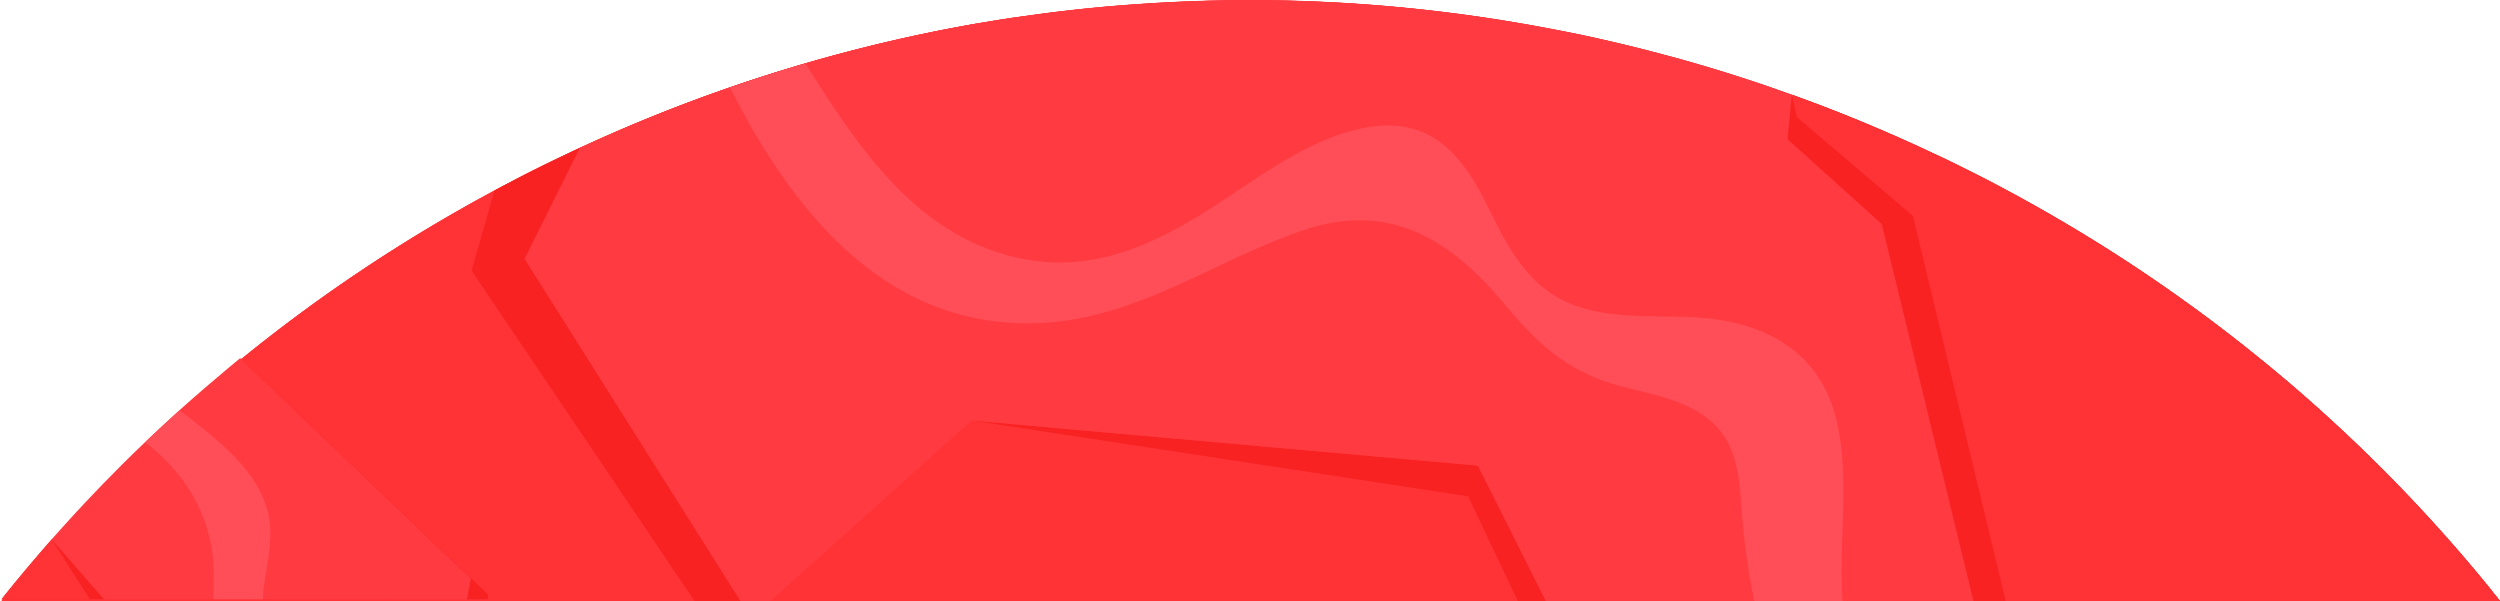 <svg id="Layer_1" data-name="Layer 1" xmlns="http://www.w3.org/2000/svg" viewBox="0 0 1297.06 311.85"><defs><style>.cls-1{fill:#ff3a40;}.cls-2{fill:#ff4e57;}.cls-3{fill:#ff3336;}.cls-4{fill:#f82223;}</style></defs><title>jupitur</title><path class="cls-1" d="M1658.28,821.42H362q4.65-5.86,9.44-11.63l3.43-4.11a.76.76,0,0,1,.11-.14q3.17-3.76,6.38-7.5c.91-1.07,1.83-2.14,2.76-3.2s1.88-2.17,2.84-3.25c.36-.42.72-.83,1.09-1.24h0l.94-1.06c1.54-1.75,3.1-3.49,4.66-5.22s3.38-3.74,5.09-5.6l1.12-1.23q2.58-2.81,5.19-5.58c1.5-1.6,3-3.19,4.52-4.77s3-3.16,4.56-4.74c.2-.22.41-.43.62-.65q4.77-4.92,9.65-9.78c1.14-1.14,2.29-2.28,3.44-3.4l2.1-2.07c1.12-1.1,2.25-2.19,3.39-3.29.39-.39.79-.77,1.2-1.15,1.47-1.45,2.95-2.86,4.44-4.25,1.74-1.65,3.48-3.29,5.24-4.92q6.31-5.88,12.77-11.65c1.64-1.47,3.3-2.94,5-4.4,1.85-1.63,3.72-3.25,5.59-4.86.17-.16.35-.31.53-.46q5.64-4.87,11.37-9.64l.32-.26c2-1.66,4-3.32,6-5l.09-.07a828.27,828.27,0,0,1,131.91-87.89l4.51-2.41,4.09-2.15,3-1.56,3.42-1.76,2.16-1.11,3.38-1.7,3.39-1.68a830.33,830.33,0,0,1,147.6-56.5l4.24-1.17,3.72-1c2.87-.76,5.74-1.52,8.61-2.25l6.71-1.69h0q3.35-.83,6.71-1.62c2.17-.52,4.34-1,6.52-1.52l1-.24,4.77-1.07c1.53-.34,3.06-.68,4.59-1l2.16-.46,3.6-.75,4-.84,6.12-1.22,3.69-.7,3.89-.73q3.38-.63,6.76-1.22l.25-.05L873,521q6.87-1.16,13.76-2.19l7.22-1,7.22-1q10.83-1.44,21.67-2.58c1.79-.19,3.57-.37,5.36-.54l3.56-.34,1.35-.13,2.27-.22.34,0h.08l4.73-.41,2-.16,4.95-.39.24,0,2.26-.16q5-.36,10-.66c1.49-.1,3-.18,4.47-.26l3-.16c1.75-.09,3.51-.18,5.27-.25l1.69-.08,3.44-.14,3.86-.14,6.18-.19,7.21-.16,7.21-.09q5.86-.06,11.72,0l4.52,0q6.77.08,13.52.26c4.51.13,9,.28,13.51.48l4.5.21,4.5.23q4.13.22,8.25.49,13.83.9,27.61,2.25l4.47.45q7.47.78,14.94,1.69c2,.25,4,.49,6,.75q9.57,1.24,19.09,2.7,3.61.55,7.22,1.14c1.46.23,2.92.47,4.37.72s3.17.53,4.76.81l3.28.58q10.58,1.88,21.11,4l5,1,1.21.26,1.61.35q3.3.7,6.59,1.44l1.62.36,4.74,1.08,1.18.28,4.25,1c1.67.39,3.34.8,5,1.21s3.41.83,5.12,1.27l2.88.73,2.45.63,2,.53c1.46.38,2.92.76,4.37,1.16,1.6.43,3.2.85,4.79,1.29l.17,0,3.87,1.08,4.45,1.25,4.44,1.28,4.21,1.23,4.58,1.38,4.4,1.34,4.36,1.36,5,1.6,1.87.6c1.68.54,3.35,1.09,5,1.65q2.9.95,5.77,1.93l2.59.89,5.64,2,3.5,1.23,2.36.84q5.46,2,10.9,4t10.84,4.15q5.4,2.11,10.78,4.31l4,1.65q4,1.66,8,3.37l4,1.72c2.85,1.24,5.71,2.49,8.55,3.75l3.4,1.53q6.45,2.91,12.86,5.93l3,1.4c4,1.87,7.89,3.79,11.8,5.73l3.7,1.84q7.51,3.76,15,7.69l4.59,2.44,4,2.17,3.12,1.7q10.35,5.67,20.54,11.64c1.23.71,2.46,1.44,3.69,2.17,1.86,1.1,3.71,2.2,5.56,3.32q3.08,1.85,6.13,3.74c.79.47,1.57,1,2.36,1.45q2.73,1.68,5.46,3.41l4.42,2.8q6.84,4.36,13.61,8.89,3.38,2.25,6.74,4.55t6.71,4.61q3.84,2.69,7.67,5.41c1.37,1,2.74,2,4.11,2.95q4.19,3,8.33,6.09,2.74,2,5.46,4.08,3.67,2.77,7.3,5.57a.83.83,0,0,0,.16.12q3.78,2.94,7.55,5.9c2.51,2,5,4,7.49,6l4.4,3.58q3.43,2.82,6.83,5.68l3.6,3q24.38,20.73,47.26,43.44,2,2,4,4c.54.54,1.07,1.07,1.59,1.61q1.92,1.93,3.82,3.89,3.64,3.75,7.26,7.54l3.37,3.57q3.36,3.58,6.69,7.22t6.61,7.3c1.09,1.22,2.19,2.45,3.27,3.68q3.3,3.7,6.5,7.44c1.07,1.24,2.15,2.49,3.21,3.75s2.14,2.51,3.2,3.77c1.61,1.91,3.21,3.84,4.81,5.77l1.71,2.08c1.13,1.37,2.26,2.75,3.37,4.14.23.28.46.55.67.83C1656,818.53,1657.13,820,1658.28,821.42Z" transform="translate(-361.22 -509.57)"/><path class="cls-2" d="M1658.28,821.42H362q4.65-5.86,9.44-11.63l3.43-4.11a.76.76,0,0,1,.11-.14q3.17-3.76,6.38-7.5c.91-1.07,1.83-2.14,2.76-3.2s1.88-2.17,2.84-3.25c.36-.42.72-.83,1.09-1.24h0l.94-1.06c1.54-1.75,3.1-3.49,4.66-5.22s3.38-3.74,5.09-5.6l1.12-1.23q2.58-2.81,5.19-5.58c1.5-1.6,3-3.19,4.52-4.77s3-3.16,4.56-4.74c.2-.22.41-.43.62-.65q4.77-4.92,9.65-9.78c1.14-1.14,2.29-2.28,3.44-3.4l2.1-2.07c1.12-1.1,2.25-2.19,3.39-3.29.39-.39.79-.77,1.2-1.15,1.47-1.45,2.95-2.86,4.44-4.25,1.74-1.65,3.48-3.29,5.24-4.92q6.31-5.88,12.77-11.65c1.64-1.47,3.3-2.94,5-4.4,1.85-1.63,3.72-3.25,5.59-4.86.17-.16.35-.31.53-.46q5.64-4.87,11.37-9.64l.32-.26c2-1.66,4-3.32,6-5l.09-.07a828.27,828.27,0,0,1,131.91-87.89l4.51-2.41,4.09-2.15,3-1.56,3.42-1.76,2.16-1.11,3.38-1.7,3.39-1.68a830.33,830.33,0,0,1,147.6-56.5l4.24-1.17,3.72-1c2.87-.76,5.74-1.52,8.61-2.25l6.71-1.69h0q3.35-.83,6.71-1.62c2.17-.52,4.34-1,6.52-1.52l1-.24,4.77-1.07c1.53-.34,3.06-.68,4.59-1l2.16-.46,3.6-.75,4-.84,6.12-1.22,3.69-.7,3.89-.73q3.38-.63,6.76-1.22l.25-.05L873,521q6.87-1.16,13.76-2.19l7.22-1,7.22-1q10.83-1.44,21.67-2.58c1.79-.19,3.57-.37,5.36-.54l3.56-.34,1.35-.13,2.27-.22.34,0h.08l4.73-.41,2-.16,4.95-.39.24,0,2.26-.16q5-.36,10-.66c1.49-.1,3-.18,4.47-.26l3-.16c1.75-.09,3.51-.18,5.27-.25l1.69-.08,3.44-.14,3.86-.14,6.18-.19,7.21-.16,7.21-.09q5.86-.06,11.72,0l4.52,0q6.77.08,13.52.26c4.51.13,9,.28,13.51.48l4.5.21,4.5.23q4.13.22,8.25.49,13.83.9,27.61,2.25l4.47.45q7.47.78,14.94,1.69c2,.25,4,.49,6,.75q9.57,1.24,19.09,2.7,3.61.55,7.22,1.14c1.46.23,2.92.47,4.37.72s3.17.53,4.76.81l3.28.58q10.58,1.88,21.11,4l5,1,1.21.26,1.61.35q3.3.7,6.59,1.44l1.62.36,4.74,1.08,1.18.28,4.25,1c1.67.39,3.34.8,5,1.21s3.41.83,5.12,1.27l2.88.73,2.45.63,2,.53c1.46.38,2.92.76,4.37,1.16,1.6.43,3.2.85,4.79,1.29l.17,0,3.87,1.08,4.45,1.25,4.44,1.28,4.21,1.23,4.58,1.38,4.4,1.34,4.36,1.36,5,1.6,1.87.6c1.68.54,3.35,1.09,5,1.65q2.9.95,5.77,1.93l2.59.89,5.64,2,3.5,1.23,2.36.84q5.46,2,10.9,4t10.84,4.15q5.4,2.11,10.78,4.31l4,1.65q4,1.66,8,3.37l4,1.72c2.85,1.24,5.71,2.49,8.55,3.75l3.4,1.53q6.45,2.91,12.86,5.93l3,1.4c4,1.87,7.89,3.79,11.8,5.73l3.7,1.84q7.51,3.76,15,7.69l4.59,2.44,4,2.17,3.12,1.7q10.35,5.67,20.54,11.64c1.23.71,2.46,1.44,3.69,2.17,1.86,1.1,3.71,2.2,5.56,3.32q3.08,1.85,6.13,3.74c.79.47,1.57,1,2.36,1.45q2.73,1.68,5.46,3.41l4.42,2.8q6.84,4.36,13.61,8.89,3.38,2.25,6.74,4.55t6.71,4.61q3.84,2.69,7.67,5.41c1.37,1,2.74,2,4.11,2.95q4.19,3,8.33,6.09,2.74,2,5.46,4.08,3.67,2.77,7.3,5.57a.83.83,0,0,0,.16.12q3.78,2.94,7.55,5.9c2.51,2,5,4,7.49,6l4.4,3.58q3.43,2.82,6.83,5.68l3.6,3q24.38,20.73,47.26,43.44,2,2,4,4c.54.54,1.07,1.07,1.59,1.61q1.92,1.93,3.82,3.89,3.64,3.75,7.26,7.54l3.37,3.57q3.36,3.58,6.69,7.22t6.61,7.3c1.09,1.22,2.19,2.45,3.27,3.68q3.3,3.7,6.5,7.44c1.07,1.24,2.15,2.49,3.21,3.75s2.14,2.51,3.2,3.77c1.61,1.91,3.21,3.84,4.81,5.77l1.71,2.08c1.13,1.37,2.26,2.75,3.37,4.14.23.28.46.55.67.83C1656,818.53,1657.13,820,1658.28,821.42Z" transform="translate(-361.22 -509.57)"/><path class="cls-3" d="M1658.28,821.42H362q4.65-5.86,9.44-11.63l3.43-4.11a.76.76,0,0,1,.11-.14q3.17-3.76,6.38-7.5c.91-1.07,1.83-2.14,2.76-3.2s1.88-2.17,2.84-3.25c.36-.42.72-.83,1.09-1.24h0l.94-1.06c1.54-1.75,3.1-3.49,4.66-5.22s3.38-3.74,5.09-5.6l1.12-1.23q2.58-2.81,5.19-5.58c1.5-1.6,3-3.19,4.52-4.77s3-3.16,4.56-4.74c.2-.22.41-.43.62-.65q4.77-4.92,9.65-9.78c1.14-1.14,2.29-2.28,3.44-3.4l2.1-2.07c1.12-1.1,2.25-2.19,3.39-3.29.39-.39.79-.77,1.2-1.15,1.47-1.45,2.95-2.86,4.44-4.25,1.74-1.65,3.48-3.29,5.24-4.92q6.31-5.88,12.77-11.65c1.64-1.47,3.3-2.94,5-4.4,1.85-1.63,3.72-3.25,5.59-4.86.17-.16.35-.31.53-.46q5.64-4.87,11.37-9.64l.32-.26c2-1.66,4-3.32,6-5l.09-.07a828.27,828.27,0,0,1,131.91-87.89l4.51-2.41,4.09-2.15,3-1.56,3.42-1.76,2.16-1.11,3.38-1.7,3.39-1.68a830.33,830.33,0,0,1,147.6-56.5l4.24-1.17,3.72-1c2.87-.76,5.74-1.52,8.61-2.25l6.71-1.69h0q3.35-.83,6.71-1.62c2.17-.52,4.34-1,6.52-1.52l1-.24,4.77-1.07c1.53-.34,3.06-.68,4.59-1l2.16-.46,3.6-.75,4-.84,6.12-1.22,3.69-.7,3.89-.73q3.38-.63,6.76-1.22l.25-.05L873,521q6.87-1.16,13.76-2.19l7.22-1,7.22-1q10.83-1.44,21.67-2.58c1.79-.19,3.57-.37,5.36-.54l3.56-.34,1.35-.13,2.27-.22.34,0h.08l4.73-.41,2-.16,4.95-.39.24,0,2.26-.16q5-.36,10-.66c1.49-.1,3-.18,4.47-.26l3-.16c1.75-.09,3.51-.18,5.27-.25l1.69-.08,3.44-.14,3.86-.14,6.18-.19,7.21-.16,7.21-.09q5.86-.06,11.72,0l4.52,0q6.77.08,13.52.26c4.51.13,9,.28,13.51.48l4.5.21,4.5.23q4.13.22,8.25.49,13.83.9,27.61,2.25l4.47.45q7.47.78,14.94,1.69c2,.25,4,.49,6,.75q9.57,1.24,19.09,2.7,3.61.55,7.22,1.14c1.46.23,2.92.47,4.37.72s3.17.53,4.76.81l3.28.58q10.58,1.88,21.11,4l5,1,1.21.26,1.61.35q3.3.7,6.59,1.44l1.62.36,4.74,1.08,1.18.28,4.25,1c1.67.39,3.34.8,5,1.21s3.41.83,5.12,1.27l2.88.73,2.45.63,2,.53c1.46.38,2.92.76,4.37,1.16,1.6.43,3.2.85,4.79,1.29l.17,0,3.87,1.08,4.45,1.25,4.44,1.28,4.21,1.23,4.58,1.38,4.4,1.34,4.36,1.36,5,1.6,1.87.6c1.68.54,3.35,1.09,5,1.65q2.9.95,5.77,1.93l2.59.89,5.64,2,3.5,1.23,2.36.84q5.46,2,10.9,4t10.84,4.15q5.4,2.11,10.78,4.31l4,1.65q4,1.66,8,3.37l4,1.72c2.85,1.24,5.71,2.49,8.55,3.75l3.4,1.53q6.45,2.91,12.86,5.93l3,1.4c4,1.87,7.89,3.79,11.8,5.73l3.7,1.84q7.51,3.76,15,7.69l4.59,2.44,4,2.17,3.12,1.7q10.35,5.67,20.54,11.64c1.23.71,2.46,1.44,3.69,2.17,1.86,1.1,3.71,2.2,5.56,3.32q3.08,1.85,6.13,3.74c.79.47,1.57,1,2.36,1.45q2.73,1.68,5.46,3.41l4.42,2.8q6.84,4.36,13.61,8.89,3.38,2.25,6.74,4.55t6.71,4.61q3.84,2.69,7.67,5.41c1.37,1,2.74,2,4.11,2.95q4.19,3,8.33,6.09,2.74,2,5.46,4.08,3.67,2.77,7.3,5.57a.83.83,0,0,0,.16.12q3.78,2.94,7.55,5.9c2.51,2,5,4,7.49,6l4.4,3.58q3.43,2.82,6.83,5.68l3.6,3q24.38,20.73,47.26,43.44,2,2,4,4c.54.54,1.07,1.07,1.59,1.61q1.92,1.93,3.82,3.89,3.64,3.75,7.26,7.54l3.37,3.57q3.36,3.58,6.69,7.22t6.61,7.3c1.09,1.22,2.19,2.45,3.27,3.68q3.3,3.7,6.5,7.44c1.07,1.24,2.15,2.49,3.21,3.75s2.14,2.51,3.2,3.77c1.61,1.91,3.21,3.84,4.81,5.77l1.71,2.08c1.13,1.37,2.26,2.75,3.37,4.14.23.28.46.55.67.83C1656,818.53,1657.13,820,1658.28,821.42Z" transform="translate(-361.22 -509.57)"/><path class="cls-4" d="M745.46,821.42H721.6L605.88,650l11.87-41.58,4.51-2.41q3.54-1.86,7.09-3.71l3.42-1.76,2.16-1.1,3.38-1.71,3.39-1.68c6.78-3.34,13.58-6.56,20.4-9.72l-28.66,57.53Z" transform="translate(-361.22 -509.57)"/><polygon class="cls-4" points="802.04 311.85 787.47 311.85 761.73 257.51 504.17 218.18 753.11 240.34 766.76 241.56 802.04 311.85"/><path class="cls-1" d="M1401.85,821.42H1163.26L1128,751.13l-13.65-1.22L865.39,727.75,761,821.42H745.46l-112-177.55,28.66-57.53a831.25,831.25,0,0,1,107.17-41q4.9-1.5,9.81-2.93,13.36-3.9,26.79-7.32l6.71-1.69h0q3.35-.83,6.71-1.62c2.17-.52,4.34-1,6.52-1.52l1-.24,4.77-1.07c1.53-.34,3.06-.68,4.59-1l2.16-.46,3.6-.75,4-.84,6.12-1.22,3.69-.7,3.89-.73q3.38-.63,6.76-1.22c2.17-.39,4.34-.76,6.52-1.13q6.87-1.16,13.76-2.19l7.22-1,7.22-1q10.83-1.44,21.67-2.58c1.79-.19,3.57-.37,5.36-.54l3.56-.34,1.35-.13,2.61-.24h.08l4.73-.41,2-.16,4.95-.39.24,0,2.26-.16q5-.36,10-.66c1.49-.1,3-.18,4.47-.26l3-.16c1.75-.09,3.51-.18,5.27-.25l1.69-.08,3.44-.14,3.86-.14,6.18-.19,7.21-.16,7.21-.09c3.91,0,7.82,0,11.72,0l4.52,0q6.77.08,13.52.26c4.51.13,9,.28,13.51.48l4.5.21,4.5.23q4.13.22,8.25.49,13.83.9,27.61,2.25l4.47.45q7.47.78,14.94,1.69c2,.25,4,.49,6,.75q9.57,1.24,19.09,2.7,3.61.55,7.22,1.14c1.46.23,2.92.47,4.37.72s3.17.53,4.76.81l3.28.58q10.58,1.88,21.11,4l5,1,1.21.26,1.61.35q3.3.7,6.59,1.44l1.62.36,4.74,1.08,1.18.28,4.25,1q2.5.59,5,1.21c1.71.41,3.41.83,5.12,1.27l2.88.73,2.45.63,2,.53c1.46.38,2.92.76,4.37,1.16,1.6.43,3.2.85,4.79,1.29l.17,0,3.87,1.08,4.45,1.25,4.44,1.28,4.21,1.23,4.58,1.38,4.4,1.34,4.36,1.36,5,1.6,1.87.6c1.68.54,3.35,1.09,5,1.65q2.9.95,5.77,1.93l2.59.89,5.64,2,3.5,1.23,2.36.84,2.66,11.63,60.17,51.22Z" transform="translate(-361.22 -509.57)"/><path class="cls-2" d="M1317.22,821.42h-45.79a338,338,0,0,1-6.34-44.38c-1.2-14.92-1.54-31.77-11.43-44-12.16-15-33.56-18.44-51.09-23-27.46-7.15-43.36-21.77-60.89-42.83-28.38-34.11-60.43-53.31-104.85-38-48.85,16.87-89,48.36-143.14,48.12C819.2,677,772.09,618.78,740,555q14.61-5.06,29.31-9.56,4.9-1.5,9.81-2.93c27.19,43.33,56.06,86.34,105.29,99.62,43.1,11.62,78.33-6.65,113.27-29.84,21.26-14.11,43.76-30.26,69.08-35.91,34-7.58,51.73,10.7,65.67,39,9.61,19.5,19.94,40.72,40.67,50.48,20.5,9.65,45.07,7.21,67,8.32,35.16,1.78,65.58,16.73,74.1,54C1321.13,758.52,1315,790.52,1317.22,821.42Z" transform="translate(-361.22 -509.57)"/><path class="cls-4" d="M1654.82,817.1c1.16,1.43,2.31,2.88,3.46,4.32H1385.12L1337.53,625.8l-48.88-44,2.2-23.12q5.46,2,10.9,4,10.86,4.08,21.62,8.46,8.06,3.29,16.06,6.74c2.85,1.24,5.71,2.49,8.55,3.75l3.4,1.53q6.45,2.91,12.86,5.93l3,1.4c4,1.87,7.89,3.79,11.8,5.73l3.7,1.84q7.51,3.76,15,7.69l4.59,2.44,4,2.17,3.12,1.7q10.35,5.67,20.54,11.64c1.23.71,2.46,1.44,3.69,2.17,1.86,1.1,3.71,2.2,5.56,3.32q3.08,1.85,6.13,3.74c.79.47,1.57,1,2.36,1.45q2.73,1.68,5.46,3.41l4.42,2.8q6.84,4.38,13.61,8.89,3.38,2.25,6.74,4.55t6.71,4.61q3.84,2.69,7.67,5.41c1.37,1,2.74,2,4.11,2.95q4.19,3,8.33,6.09,2.74,2,5.46,4.08,3.67,2.77,7.3,5.57a.83.83,0,0,0,.16.12q3.78,2.94,7.55,5.9c2.51,2,5,4,7.49,6l4.4,3.58q3.43,2.83,6.83,5.68l3.6,3q24.38,20.73,47.26,43.44,2,2,4,4c.54.54,1.07,1.07,1.59,1.61q1.92,1.93,3.82,3.89,3.64,3.75,7.26,7.54l3.37,3.57q3.36,3.58,6.69,7.22t6.61,7.3c1.09,1.22,2.19,2.45,3.27,3.68,2.18,2.47,4.35,4.94,6.5,7.44,1.07,1.24,2.15,2.49,3.21,3.75s2.14,2.51,3.2,3.77c1.61,1.91,3.21,3.84,4.81,5.77l1.71,2.08c1.13,1.37,2.26,2.75,3.37,4.14C1654.38,816.55,1654.61,816.82,1654.82,817.1Z" transform="translate(-361.22 -509.57)"/><path class="cls-3" d="M1654.82,817.1c1.16,1.43,2.31,2.88,3.46,4.32H1401.85l-48.17-199.86-60.17-51.22-2.66-11.63q5.46,2,10.9,4,10.86,4.08,21.62,8.46,8.06,3.29,16.06,6.74c2.85,1.24,5.71,2.49,8.55,3.75l3.4,1.53q6.45,2.91,12.86,5.93l3,1.4c4,1.87,7.89,3.79,11.8,5.73l3.7,1.84q7.51,3.76,15,7.69l4.59,2.44,4,2.17,3.12,1.7q10.35,5.67,20.54,11.64c1.23.71,2.46,1.44,3.69,2.17,1.86,1.1,3.71,2.2,5.56,3.32q3.08,1.85,6.13,3.74c.79.47,1.57,1,2.36,1.45q2.73,1.68,5.46,3.41l4.42,2.8q6.84,4.38,13.61,8.89,3.38,2.25,6.74,4.55t6.71,4.61q3.84,2.69,7.67,5.41c1.37,1,2.74,2,4.11,2.95q4.19,3,8.33,6.09,2.74,2,5.46,4.08,3.67,2.77,7.3,5.57a.83.83,0,0,0,.16.12q3.78,2.94,7.55,5.9c2.51,2,5,4,7.49,6l4.4,3.58q3.43,2.83,6.83,5.68l3.6,3q24.38,20.73,47.26,43.44,2,2,4,4c.54.54,1.07,1.07,1.59,1.61q1.92,1.93,3.82,3.89,3.64,3.75,7.26,7.54l3.37,3.57q3.36,3.58,6.69,7.22t6.61,7.3c1.09,1.22,2.19,2.45,3.27,3.68,2.18,2.47,4.35,4.94,6.5,7.44,1.07,1.24,2.15,2.49,3.21,3.75s2.14,2.51,3.2,3.77c1.61,1.91,3.21,3.84,4.81,5.77l1.71,2.08c1.13,1.37,2.26,2.75,3.37,4.14C1654.38,816.55,1654.61,816.82,1654.82,817.1Z" transform="translate(-361.22 -509.57)"/><path class="cls-4" d="M614.59,818.15l-.42,2.35H603.41l2.07-10.71L485.75,695.47l.09-.07Z" transform="translate(-361.22 -509.57)"/><path class="cls-1" d="M605.48,809.79l-2.07,10.71H407.85L388,789.43h0l.94-1.06c1.54-1.75,3.1-3.49,4.66-5.22s3.38-3.74,5.09-5.6l1.12-1.23q2.58-2.8,5.19-5.58c1.5-1.6,3-3.19,4.52-4.77,1.71-1.8,3.43-3.6,5.18-5.39q4.77-4.92,9.65-9.78c1.14-1.14,2.29-2.28,3.44-3.4l2.1-2.07c1.12-1.1,2.25-2.19,3.39-3.29.39-.39.79-.77,1.2-1.15,1.47-1.43,2.95-2.84,4.44-4.25,1.74-1.65,3.48-3.29,5.24-4.92q6.31-5.88,12.77-11.65c1.64-1.47,3.3-2.94,5-4.4,1.85-1.63,3.72-3.25,5.59-4.86.17-.16.35-.31.53-.46q5.64-4.86,11.37-9.64l.32-.26c2-1.66,4-3.32,6-5Z" transform="translate(-361.22 -509.57)"/><path class="cls-2" d="M497.56,820.5H471.91c.19-8.35.49-16.72-.68-25A82.42,82.42,0,0,0,454,756.07,101.86,101.86,0,0,0,436.54,739q8.77-8.37,17.8-16.52,5,3.69,9.92,7.57c14.05,11.19,29.45,24.58,35.09,42.22C504.61,788.69,498.5,804,497.56,820.5Z" transform="translate(-361.22 -509.57)"/><path class="cls-4" d="M362,820.5c-.25.3-.5.61-.74.92l.73-.92Z" transform="translate(-361.22 -509.57)"/><path class="cls-4" d="M415.17,820.5H362q4.65-5.87,9.44-11.63l3.43-4.11a.76.76,0,0,1,.11-.14q3.17-3.76,6.38-7.5c.91-1.07,1.83-2.14,2.76-3.2s1.88-2.17,2.84-3.25c.36-.42.72-.83,1.09-1.24Z" transform="translate(-361.22 -509.57)"/><path class="cls-3" d="M362,820.5c-.25.3-.5.61-.74.92l.73-.92Z" transform="translate(-361.22 -509.57)"/><path class="cls-3" d="M407.85,820.5H362q4.65-5.87,9.44-11.63l3.43-4.11a.76.76,0,0,1,.11-.14q3.17-3.76,6.38-7.5c.91-1.07,1.83-2.14,2.76-3.2s1.88-2.17,2.84-3.25c.36-.42.72-.83,1.09-1.24Z" transform="translate(-361.22 -509.57)"/></svg>